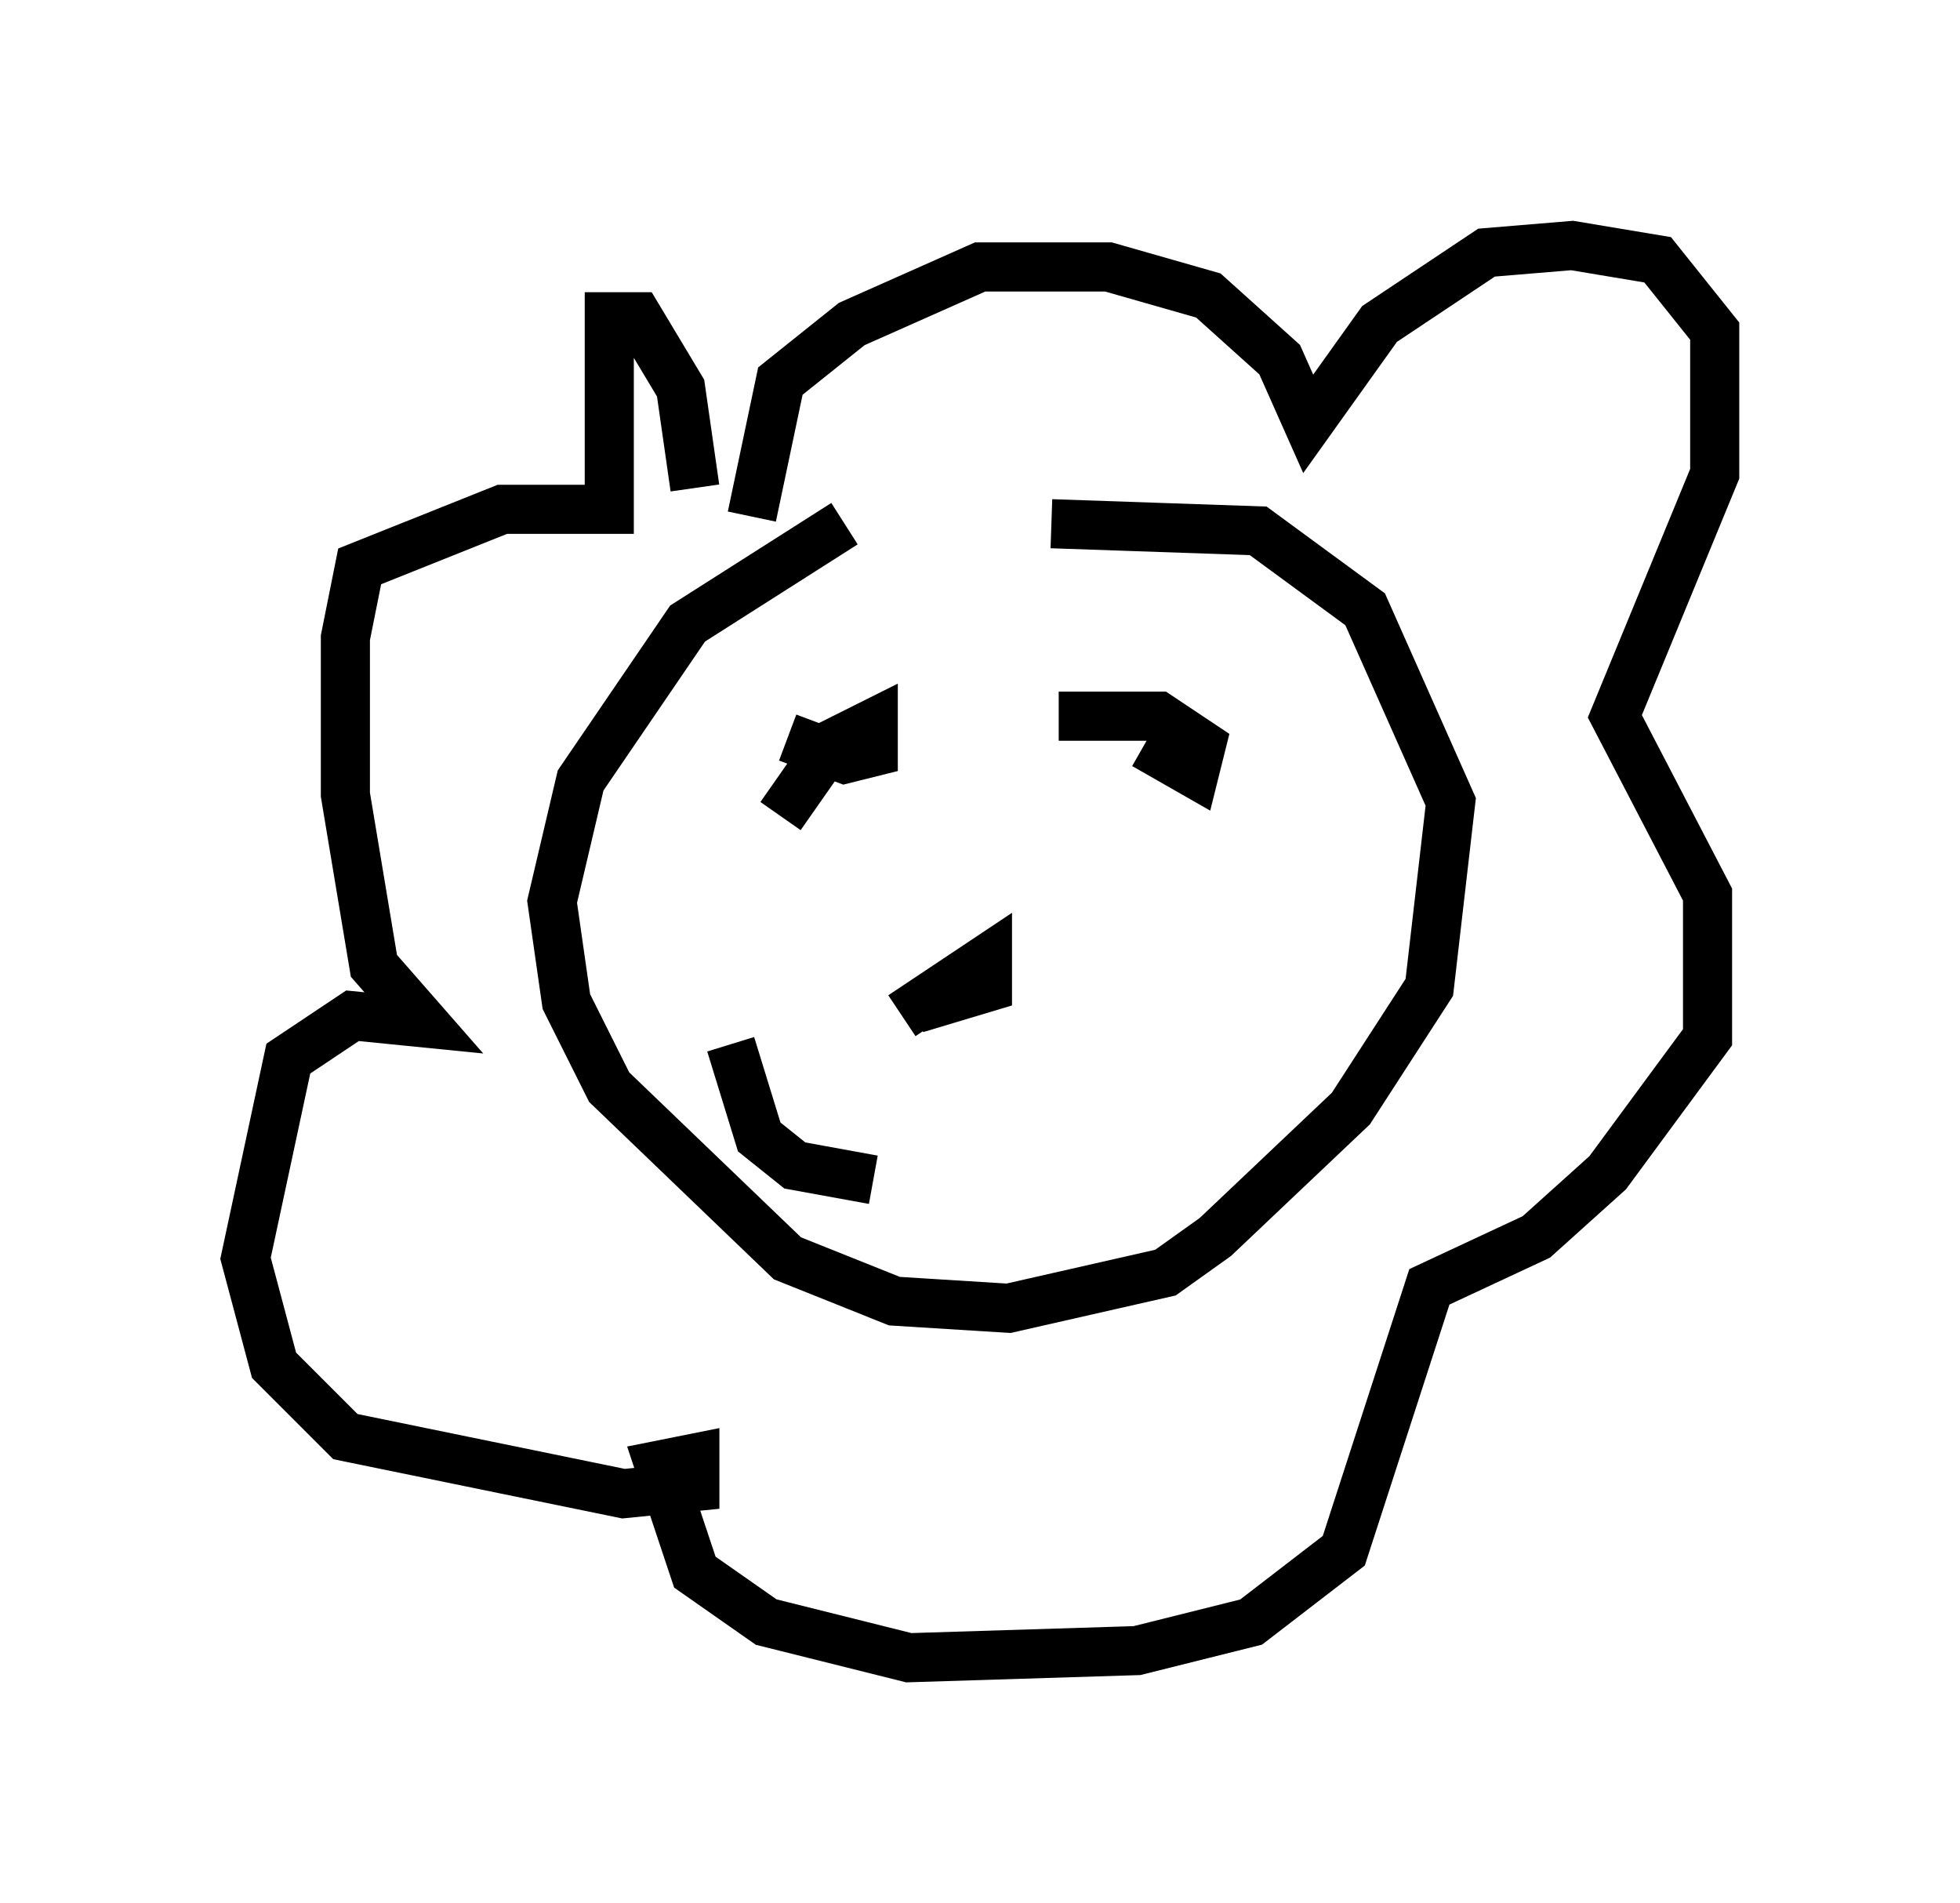 <?xml version="1.0" encoding="utf-8" ?>
<svg baseProfile="full" height="38.76" version="1.1" width="39.922" xmlns="http://www.w3.org/2000/svg" xmlns:ev="http://www.w3.org/2001/xml-events" xmlns:xlink="http://www.w3.org/1999/xlink"><defs /><rect fill="white" height="38.76" width="39.922" x="0" y="0" /><path d="M22.14, 9.793 m-4.939, 0.872 l-3.196, 2.034 -2.179, 3.196 l-0.581, 2.469 0.291, 2.034 l0.872, 1.743 3.631, 3.486 l2.179, 0.872 2.324, 0.145 l3.196, -0.726 1.017, -0.726 l2.76, -2.615 1.598, -2.469 l0.436, -3.777 -1.743, -3.922 l-2.179, -1.598 -4.212, -0.145 m-6.101, -0.145 l0.581, -2.76 1.453, -1.162 l2.615, -1.162 2.615, 0.0 l2.034, 0.581 1.453, 1.307 l0.581, 1.307 1.453, -2.034 l2.179, -1.453 1.743, -0.145 l1.743, 0.291 1.162, 1.453 l0.0, 2.905 -2.034, 4.939 l1.888, 3.631 0.0, 2.905 l-2.034, 2.76 -1.453, 1.307 l-2.179, 1.017 -1.743, 5.374 l-1.888, 1.453 -2.324, 0.581 l-4.648, 0.145 -2.905, -0.726 l-1.453, -1.017 -0.726, -2.179 l0.726, -0.145 0.0, 0.581 l-1.453, 0.145 -5.665, -1.162 l-1.453, -1.453 -0.581, -2.179 l0.872, -4.067 1.307, -0.872 l1.453, 0.145 -1.017, -1.162 l-0.581, -3.486 0.0, -3.196 l0.291, -1.453 2.905, -1.162 l2.179, 0.0 0.0, -3.922 l0.581, 0.0 0.872, 1.453 l0.291, 2.034 m1.598, 4.939 l0.0, 0.0 m6.682, -0.726 l0.0, 0.0 m-6.536, 2.469 l1.017, -1.453 0.872, -0.436 l0.0, 0.581 -0.581, 0.145 l-1.162, -0.436 m5.52, -0.726 l0.0, 0.0 m0.0, 0.291 l2.034, 0.0 0.872, 0.581 l-0.145, 0.581 -1.017, -0.581 m-3.05, 3.631 l0.0, 0.0 m-1.888, 1.888 l1.743, -1.162 0.0, 0.581 l-1.453, 0.436 m-3.777, 0.726 l0.581, 1.888 0.726, 0.581 l1.598, 0.291 " fill="none" stroke="black" stroke-width="1" /></svg>